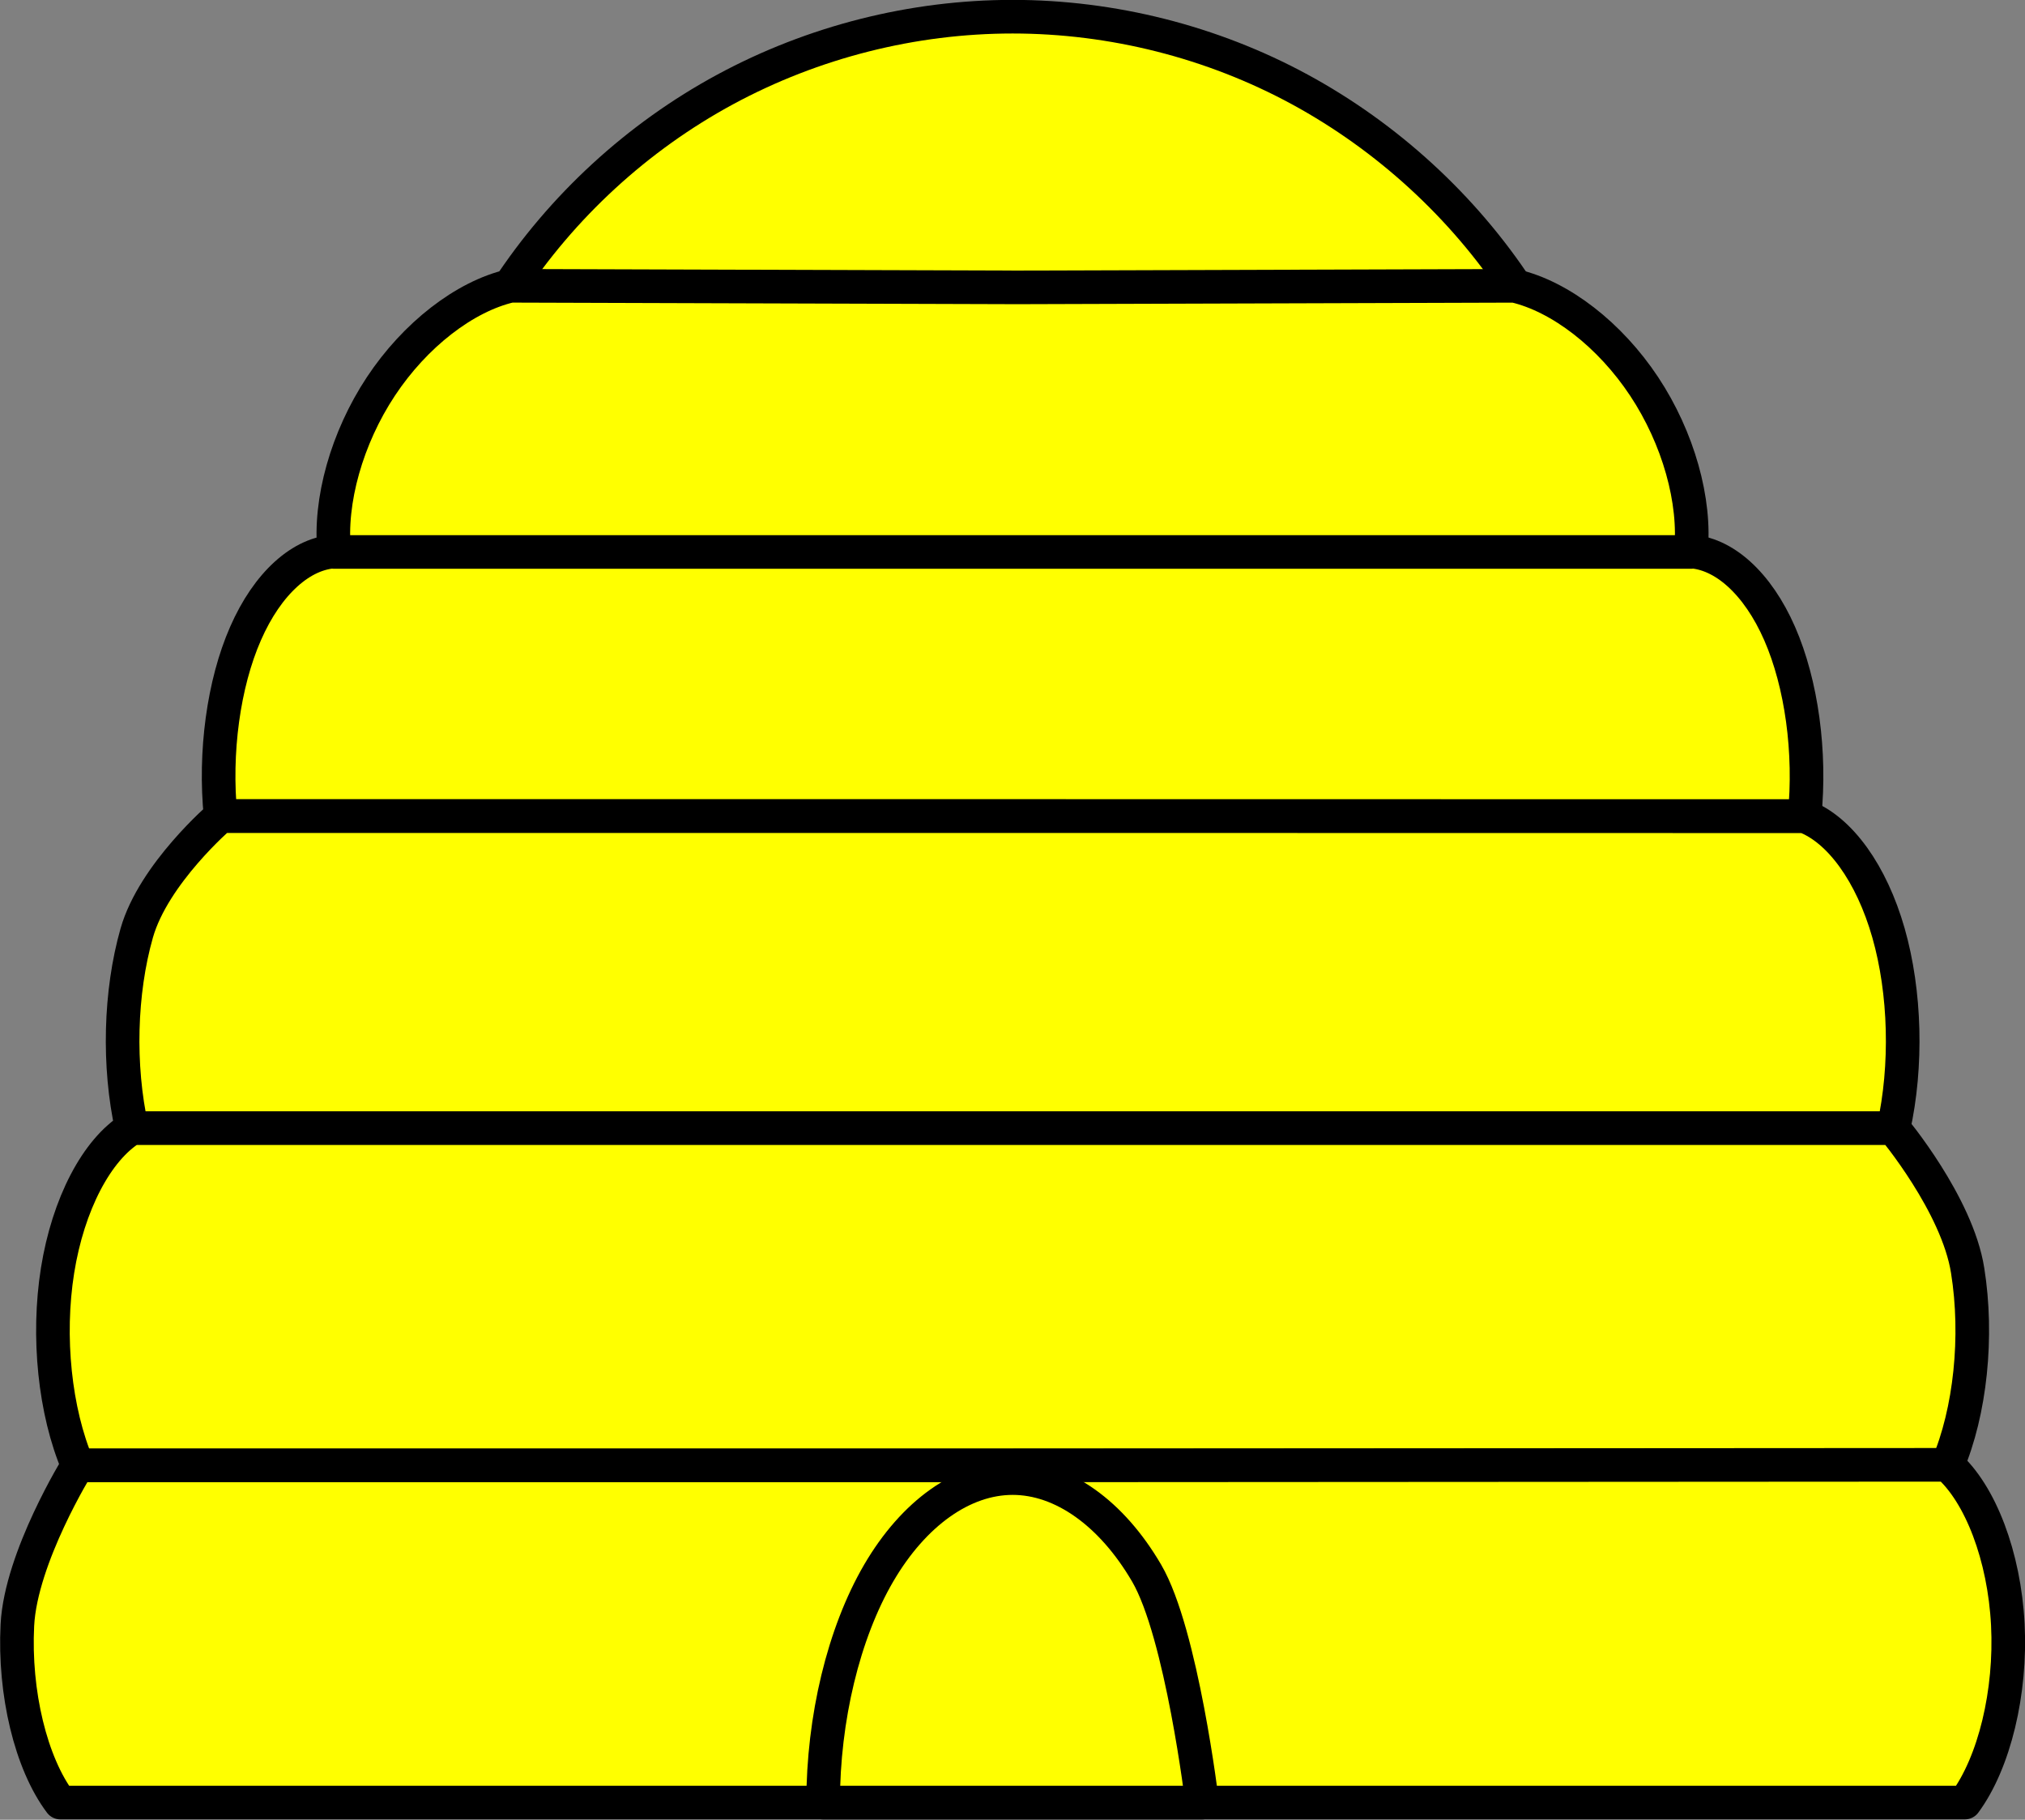 <?xml version="1.0" encoding="UTF-8" standalone="no"?>
<!-- Created with Inkscape (http://www.inkscape.org/) -->
<svg xmlns:v="http://schemas.microsoft.com/visio/2003/SVGExtensions/" xmlns:dc="http://purl.org/dc/elements/1.1/" xmlns:cc="http://creativecommons.org/ns#" xmlns:rdf="http://www.w3.org/1999/02/22-rdf-syntax-ns#" xmlns:svg="http://www.w3.org/2000/svg" xmlns="http://www.w3.org/2000/svg" version="1.1" width="180.745" height="162.431" id="svg2" xml:space="preserve" style="font-size:12px;fill:none;stroke-linecap:square;stroke-miterlimit:3;overflow:visible"><rect width="100%" height="100%" fill="#808080" stroke="none"/><title id="title4">Beehive</title><defs id="defs55">
		
		<v:pageProperties v:drawingScale="1" v:pageScale="1" v:drawingUnits="19" v:shadowOffsetX="9" v:shadowOffsetY="-9"/>
		
	</defs>
	
	<v:documentProperties v:viewMarkup="false" v:langID="1033"/>

	<style type="text/css" id="style6"/>

	<g id="group1-1" style="fill:#ffff00"><title id="title13">Beehive</title>
			
			<g id="group2-2" style="fill:#ffff00"><title id="title16">Sheet.2</title>
				
				<g id="shape3-3" style="fill:#ffff00"><title id="title19">Sheet.3</title>
					
					<path d="m45.27,25.87 45.06,0 0.1,0 45.06,0   C130.6,18.42 123.8,12.21 116,7.974 108.2,3.741 99.29,1.49 90.38,1.49   c-8.907,0 -17.8,2.251 -25.64,6.487   C56.91,12.21 50.15,18.42 45.27,25.87   z " id="path21" style="fill:#ffff00;stroke:#000000;stroke-width:3;stroke-linecap:round;stroke-linejoin:round"/>
				</g>
				<g id="shape4-5" style="fill:#ffff00"><title id="title24">Sheet.4</title>
					
					<path d="m90.44,49.22 -0.11,0 -60.31,0   c-3.099,0.093 -6.146,2.849 -8.105,7.33   C19.95,61.03 19.12,67.16 19.69,72.84   l70.64,0 0.11,0 70.63,0   c0.571,-5.685 -0.265,-11.81 -2.225,-16.29 -1.96,-4.481 -5.007,-7.237 -8.105,-7.33   z " id="path26" style="fill:#ffff00;stroke:#000000;stroke-width:3;stroke-linecap:round;stroke-linejoin:round"/>
				</g>
				<g id="shape5-7" style="fill:#ffff00"><title id="title29">Sheet.5</title>
					
					<path d="m90.43,72.85 -0.1,0 -70.64,0   c0,0 -5.975,5.126 -7.485,10.43   C10.7,88.57 10.53,95.14 11.76,100.7   l78.57,0 0.1,0 78.58,0   c1.233,-5.548 1.064,-12.12 -0.448,-17.42 -1.512,-5.302 -4.338,-9.232 -7.492,-10.42   z " id="path31" style="fill:#ffff00;stroke:#000000;stroke-width:3;stroke-linecap:round;stroke-linejoin:round"/>
				</g>
				<g id="shape6-9" style="fill:#ffff00"><title id="title34">Sheet.6</title>
					
					<path d="m90.43,100.7 -0.1,0 -78.57,0   C8.635,102.6 6.081,107.5 5.138,113.4 4.196,119.3 4.891,126 6.94,130.8   l83.39,0 0.1,0 83.39,0   c2.05,-4.801 2.746,-11.51 1.806,-17.39   C174.7,107.5 169,100.7 169,100.7   z " id="path36" style="fill:#ffff00;stroke:#000000;stroke-width:3;stroke-linecap:round;stroke-linejoin:round"/>
				</g>
				<g id="shape7-11" style="fill:#ffff00"><title id="title39">Sheet.7</title>
					
					<path d="m90.43,130.8 -0.1,0 -83.39,0   c0,0 -5.078,8.193 -5.389,14.25   C1.242,151.1 2.756,157.4 5.393,160.9   l84.94,0 0.1,0 84.94,0   c2.637,-3.576 4.15,-9.846 3.839,-15.9 -0.311,-6.055 -2.436,-11.67 -5.389,-14.25   z " id="path41" style="fill:#ffff00;stroke:#000000;stroke-width:3;stroke-linecap:round;stroke-linejoin:round"/>
				</g>
				<g id="shape8-13" style="fill:#ffff00"><title id="title44">Sheet.8</title>
					
					<path d="m90.39,25.65 -0.03,0 -0.05,0 -44.74,-0.14   c-4.107,0.954 -8.526,4.383 -11.57,8.977   C30.96,39.08 29.37,44.73 29.83,49.27   l60.53,0 0.03,0 60.53,0   c0.466,-4.542 -1.128,-10.19 -4.171,-14.78 -3.043,-4.593 -7.463,-8.023 -11.57,-8.977   l-44.74,0.14   z " id="path46" style="fill:#ffff00;stroke:#000000;stroke-width:3;stroke-linecap:round;stroke-linejoin:round"/>
				</g>
			</g>
			<g id="shape9-15" style="fill:#ffff00"><title id="title49">Sheet.9</title>
				
				<path d="m107.3,160.9   c0,0 -1.823,-15.12 -4.954,-20.48 -3.131,-5.363 -7.532,-8.485 -11.96,-8.485 -4.428,0 -8.829,3.122 -11.96,8.485   C75.29,145.8 73.47,153.4 73.47,160.9   z " id="path51" style="fill:#ffff00;stroke:#000000;stroke-width:3;stroke-linecap:round;stroke-linejoin:round"/>
			</g>
		</g>
</svg>
